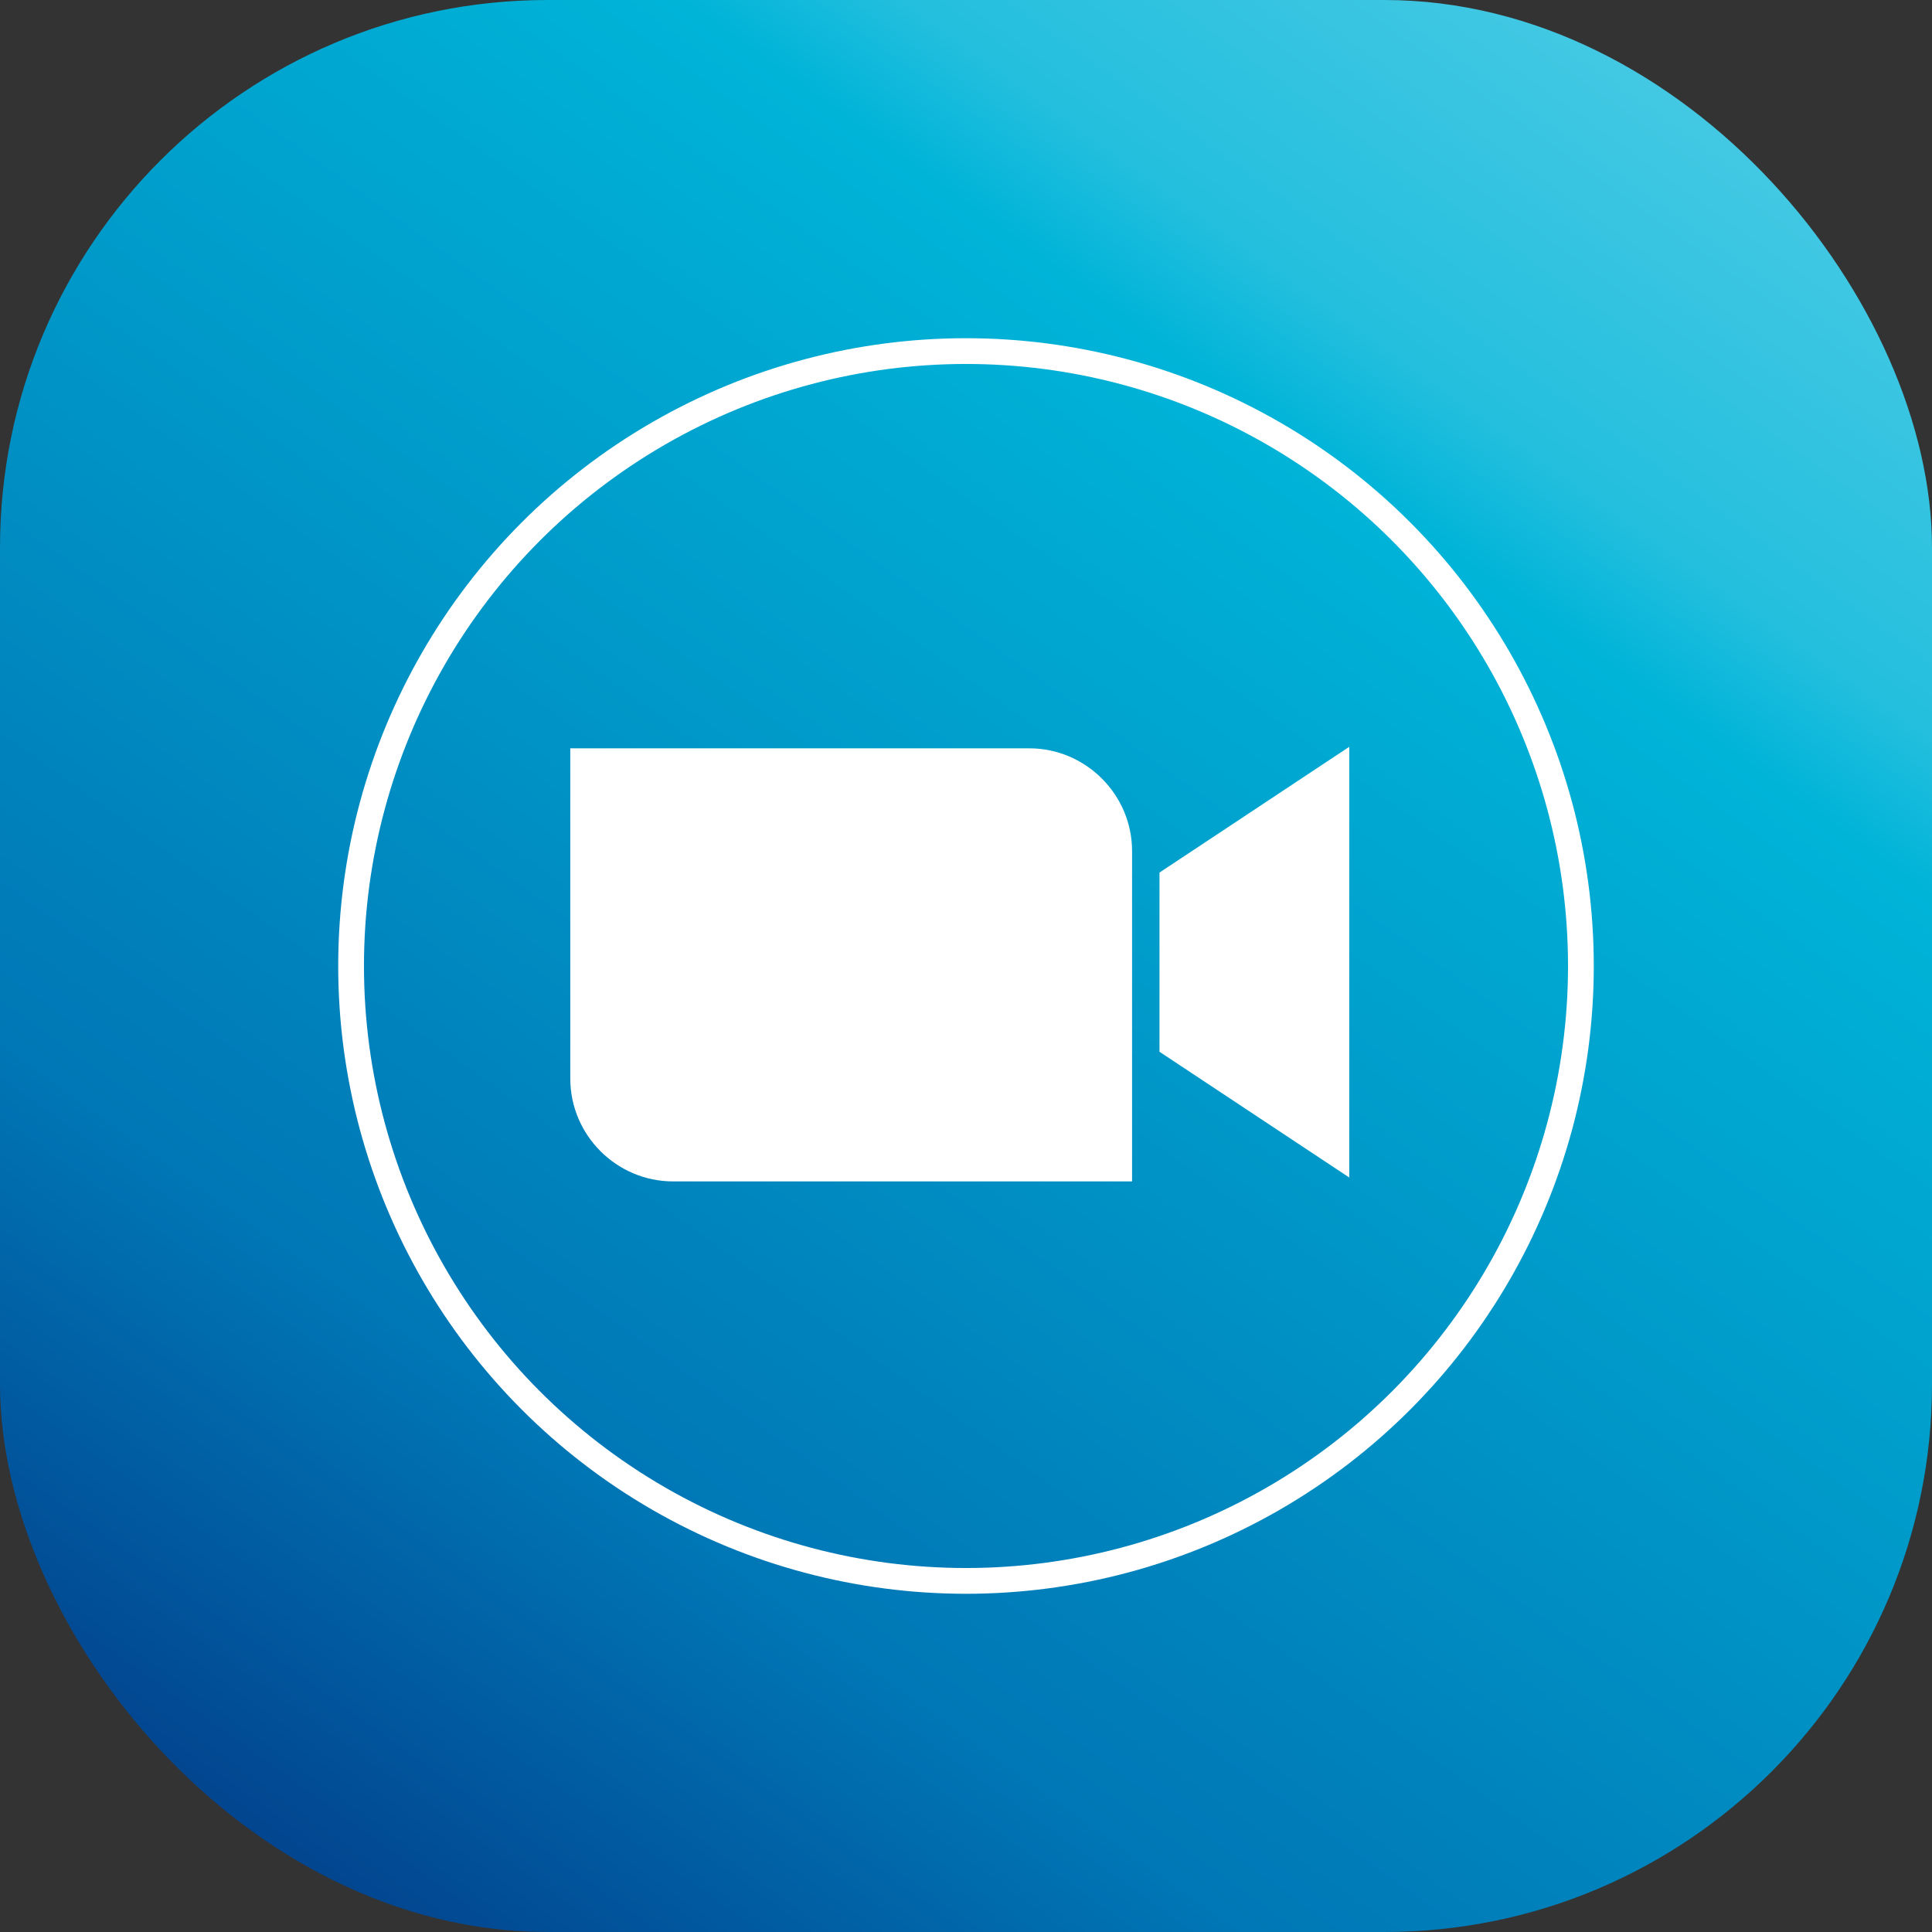 <?xml version="1.0" encoding="UTF-8"?>
<!DOCTYPE svg PUBLIC "-//W3C//DTD SVG 1.1//EN" "http://www.w3.org/Graphics/SVG/1.1/DTD/svg11.dtd">
<!-- Creator: CorelDRAW 2021.5 -->
<svg xmlns="http://www.w3.org/2000/svg" xml:space="preserve" width="105.833mm" height="105.833mm" version="1.1" style="shape-rendering:geometricPrecision; text-rendering:geometricPrecision; image-rendering:optimizeQuality; fill-rule:evenodd; clip-rule:evenodd"
viewBox="0 0 1840.55 1840.55"
 xmlns:xlink="http://www.w3.org/1999/xlink"
 xmlns:xodm="http://www.corel.com/coreldraw/odm/2003">
 <rect x="0" y="0" width="1840.55" height="1840.55" fill="#333333" stroke="none"/>
 <defs>
  <style type="text/css">
   <![CDATA[
    .str0 {stroke:white;stroke-width:24.54;stroke-miterlimit:22.926}
    .fil1 {fill:none}
    .fil2 {fill:white}
    .fil3 {fill:white;fill-rule:nonzero}
    .fil0 {fill:url(#id0)}
   ]]>
  </style>
  <linearGradient id="id0" gradientUnits="userSpaceOnUse" x1="1579.68" y1="0" x2="260.86" y2="1840.55">
   <stop offset="0" style="stop-opacity:1; stop-color:#48CAE4"/>
   <stop offset="0.184" style="stop-opacity:1; stop-color:#24BFDE"/>
   <stop offset="0.239" style="stop-opacity:1; stop-color:#00B4D8"/>
   <stop offset="0.502" style="stop-opacity:1; stop-color:#0096C7"/>
   <stop offset="0.761" style="stop-opacity:1; stop-color:#0077B6"/>
   <stop offset="1" style="stop-opacity:1; stop-color:#023E8A"/>
  </linearGradient>
 </defs>
 <g id="Layer_x0020_1">
  <rect class="fil0" width="1840.55" height="1840.55" rx="521.73" ry="521.73"/>
  <g id="_1843677917984">
   <circle class="fil1 str0" cx="920.27" cy="920.27" r="585.8"/>
   <path class="fil2" d="M543.29 712.9l437.23 0c53.89,0 97.97,44.08 97.97,97.97l0 314.62 -437.23 0c-53.89,0 -97.97,-44.09 -97.97,-97.97l0 -314.62z"/>
   <path class="fil3" d="M1104.61 1001.98l0 -170.72 180.77 -119.79 0 410.3 -180.77 -119.79zm0 -85.36m90.38 -145.25m90.38 145.25m-90.38 145.26"/>
  </g>
 </g>
</svg>
